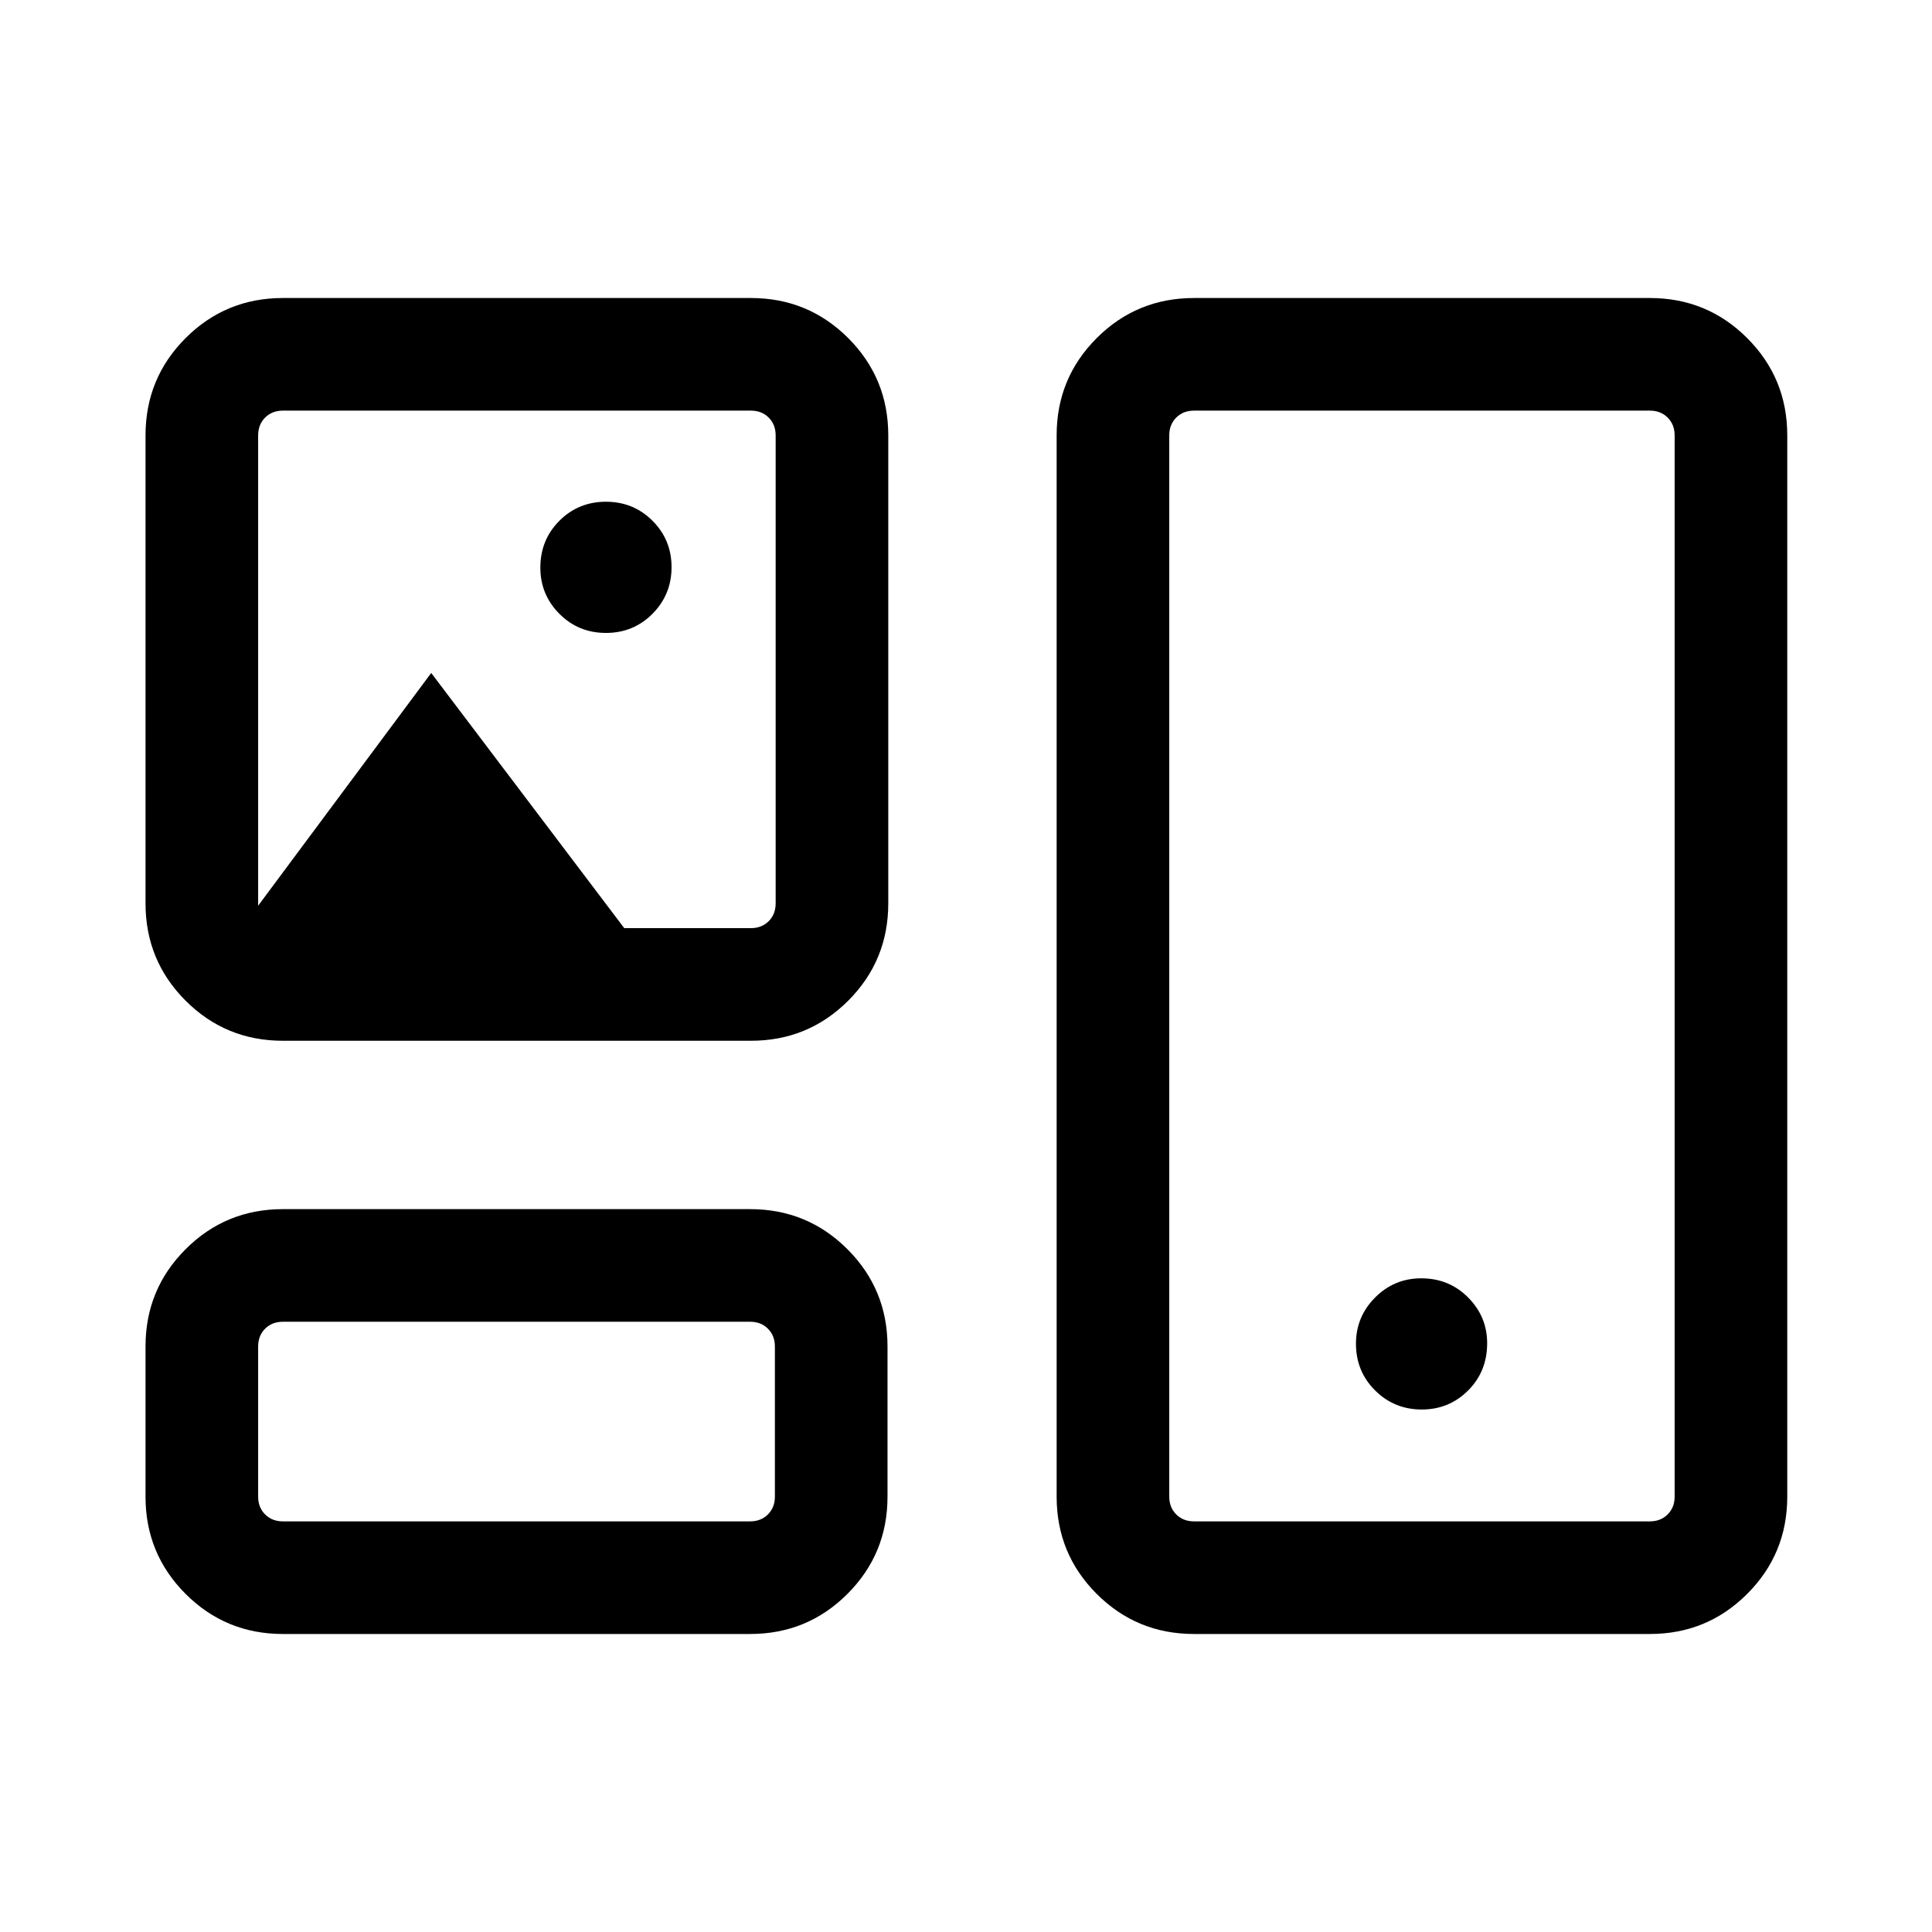 <svg xmlns="http://www.w3.org/2000/svg" height="24" viewBox="0 -960 960 960" width="24"><path d="M140.58-148.08q-28.44 0-48.35-19.91-19.92-19.92-19.92-48.3v-74.7q0-28.37 19.92-48.29 19.91-19.91 48.35-19.91h232.15q28.44 0 48.35 19.91Q441-319.36 441-290.99v74.7q0 28.38-19.92 48.3-19.91 19.91-48.35 19.91H140.58Zm452.73 0q-28.44 0-48.36-19.91-19.91-19.92-19.91-48.29v-527.44q0-28.37 19.91-48.29 19.92-19.91 48.36-19.91h226.5q28.43 0 48.35 19.91 19.92 19.92 19.92 48.29v527.44q0 28.37-19.92 48.29-19.92 19.91-48.35 19.91h-226.5Zm-452.73-55.96h232.15q5.39 0 8.85-3.46t3.46-8.85v-74.57q0-5.39-3.46-8.85t-8.85-3.46H140.58q-5.39 0-8.85 3.46t-3.46 8.85v74.57q0 5.39 3.46 8.85t8.85 3.46Zm452.73 0h226.5q5.38 0 8.84-3.46 3.47-3.46 3.47-8.85v-527.3q0-5.39-3.47-8.85-3.46-3.46-8.84-3.46h-226.5q-5.39 0-8.85 3.46t-3.46 8.85v527.3q0 5.39 3.46 8.85t8.85 3.46Zm113.15-55.58q13.58 0 23.04-9.46 9.46-9.46 9.46-23.48 0-13.22-9.46-22.73-9.46-9.52-23.29-9.52-13.44 0-22.94 9.55-9.5 9.54-9.5 22.95 0 13.77 9.53 23.23t23.16 9.46ZM140.58-442.85q-28.44 0-48.35-19.91-19.92-19.92-19.92-48.36v-232.53q0-28.44 19.92-48.36 19.91-19.91 48.35-19.91h232.54q28.43 0 48.35 19.91 19.91 19.92 19.91 48.36v232.53q0 28.44-19.91 48.36-19.92 19.91-48.35 19.91H140.58ZM301.1-645.5q13.67 0 23.13-9.53 9.46-9.53 9.46-23.16 0-13.58-9.46-23.04-9.46-9.46-23.13-9.46-13.68 0-23.14 9.46t-9.46 23.29q0 13.44 9.46 22.94 9.46 9.5 23.14 9.5ZM128.27-509.96l86-115.65 95.92 126.8h62.93q5.38 0 8.84-3.46t3.46-8.85v-232.53q0-5.39-3.46-8.85t-8.84-3.46H140.58q-5.39 0-8.85 3.46t-3.46 8.85v233.69Zm128.58 256.23Zm450-226.27Zm-450-147.38Z"/></svg>
